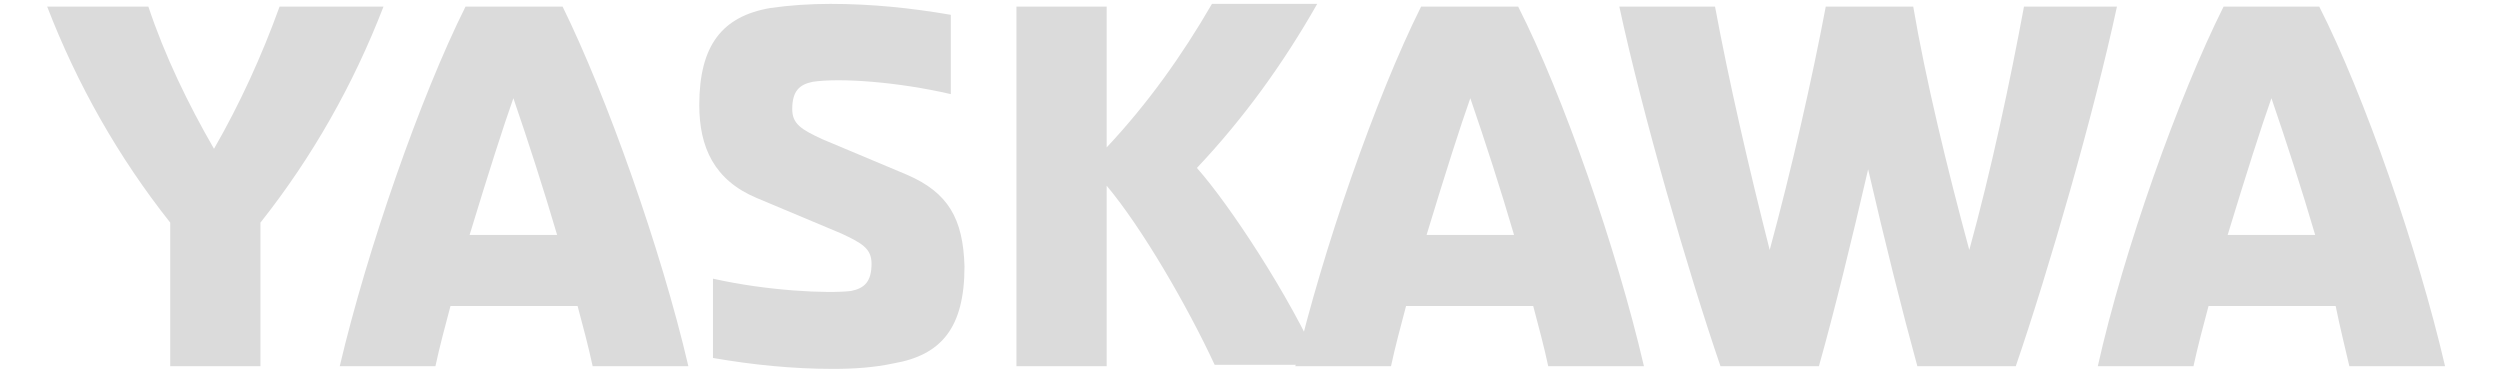 <?xml version="1.0" encoding="UTF-8" standalone="no"?>
<!DOCTYPE svg PUBLIC "-//W3C//DTD SVG 1.1//EN" "http://www.w3.org/Graphics/SVG/1.1/DTD/svg11.dtd">
<svg version="1.1" xmlns="http://www.w3.org/2000/svg" xmlns:xlink="http://www.w3.org/1999/xlink" preserveAspectRatio="xMidYMid meet" viewBox="10.604 272.231 620.791 97.89" width="616.79" height="93.89"><defs><path d="M284.13 320C293.27 330.9 304.88 350.95 311.91 366.07C314.62 366.07 336.28 366.07 338.99 366.07C331.25 348.48 315.78 324.92 307.34 315.43C319.3 302.77 329.49 288.7 338.29 273.23C335.58 273.23 313.92 273.23 311.21 273.23C303.47 286.59 294.68 298.9 284.13 310.15C284.13 307.74 284.13 295.67 284.13 273.93L260.92 273.93L260.92 366.42L284.13 366.42L284.13 320" id="aoOMySeKz"></path><path d="M71.38 273.93C66.81 286.59 61.19 298.9 54.51 310.51C47.82 298.9 41.85 286.59 37.63 273.93C35.02 273.93 14.21 273.93 11.6 273.93C19.34 293.98 29.89 312.62 43.25 329.49C43.25 331.96 43.25 344.26 43.25 366.42L66.46 366.42C66.46 344.26 66.46 331.96 66.46 329.49C79.82 312.62 90.37 293.98 98.11 273.93C96.33 273.93 87.42 273.93 71.38 273.93" id="a2a7CN6gm"></path><path d="M119.21 273.93C107.6 297.14 93.89 336.53 86.86 366.42C89.32 366.42 109.01 366.42 111.47 366.42C112.53 361.49 113.93 356.22 115.34 350.95C118.61 350.95 144.77 350.95 148.04 350.95C149.45 356.22 150.86 361.49 151.91 366.42C154.37 366.42 174.07 366.42 176.53 366.42C169.49 336.18 155.43 296.79 144.18 273.93C142.51 273.93 134.19 273.93 119.21 273.93M131.52 297.49C135.38 308.75 139.25 320.7 142.77 332.66C141.27 332.66 133.77 332.66 120.26 332.66C125.19 316.48 128.94 304.76 131.52 297.49Z" id="eejgJkohf"></path><path d="M232.79 317.19C219.71 311.7 212.44 308.65 210.99 308.04C205.71 305.58 203.25 304.18 203.25 300.31C203.25 295.74 205.01 293.98 208.53 293.27C215.56 292.22 230.33 293.27 244.04 296.44C244.04 294.4 244.04 278.08 244.04 276.04C233.85 274.29 223.65 273.23 213.1 273.23C207.82 273.23 202.55 273.58 197.63 274.29C185.32 276.4 179.34 283.78 179.34 299.25C179.34 310.15 183.21 318.59 194.11 323.16C196.29 324.08 213.73 331.39 215.91 332.31C221.19 334.77 223.65 336.18 223.65 340.04C223.65 344.62 221.89 346.37 218.37 347.08C212.4 347.78 196.92 347.08 182.86 343.91C182.86 345.95 182.86 362.27 182.86 364.31C193.05 366.07 203.25 367.12 213.8 367.12C219.08 367.12 224.35 366.77 229.27 365.71C241.58 363.6 247.56 356.57 247.56 340.75C247.21 328.44 243.34 321.76 232.79 317.19" id="a22yOxN5Z4"></path><path d="M365.01 273.93C353.41 297.14 339.69 336.53 332.66 366.42C335.12 366.42 354.81 366.42 357.27 366.42C358.33 361.49 359.74 356.22 361.14 350.95C364.41 350.95 390.58 350.95 393.85 350.95C395.25 356.22 396.66 361.49 397.71 366.42C400.18 366.42 419.87 366.42 422.33 366.42C415.3 336.18 401.58 296.79 389.98 273.93C388.31 273.93 379.99 273.93 365.01 273.93M377.67 297.49C381.54 308.75 385.41 320.7 388.92 332.66C387.42 332.66 379.92 332.66 366.42 332.66L366.42 332.66C371.34 316.48 375.09 304.76 377.67 297.49Z" id="a1XNKYlnu4"></path><path d="M520.09 273.93C516.57 292.92 511.65 316.13 506.02 336.53C500.4 315.78 494.77 292.57 491.6 273.93C489.35 273.93 471.35 273.93 469.1 273.93C465.58 292.57 460.31 315.78 454.68 336.53C449.41 315.78 444.13 292.92 440.62 273.93C438.15 273.93 418.46 273.93 416 273.93C421.98 301.71 433.58 341.8 442.02 366.42C444.55 366.42 464.81 366.42 467.34 366.42C471.21 352.7 475.78 334.07 480 315.78C484.22 334.07 488.79 352.35 492.66 366.42C495.19 366.42 515.45 366.42 517.98 366.42C526.42 341.8 538.02 301.71 544 273.93C542.41 273.93 534.44 273.93 520.09 273.93" id="aCiJkQGh"></path><path d="M603.78 366.42C618.55 366.42 626.75 366.42 628.4 366.42C621.36 336.18 607.65 296.79 596.04 273.93C593.58 273.93 573.89 273.93 571.43 273.93C559.82 297.14 545.76 336.53 539.08 366.42C541.54 366.42 561.23 366.42 563.69 366.42C564.75 361.49 566.15 356.22 567.56 350.95C570.83 350.95 596.99 350.95 600.26 350.95C601.32 356.22 602.73 361.85 603.78 366.42M583.74 297.49C587.6 308.75 591.47 320.7 594.99 332.66C593.49 332.66 585.99 332.66 572.48 332.66C577.41 316.48 581.16 304.76 583.74 297.49Z" id="cAH5kc7sa"></path></defs><g><g><use xlink:href="#aoOMySeKz" opacity="1" fill="#dbdbdb" fill-opacity="1"></use><g><use xlink:href="#aoOMySeKz" opacity="1" fill-opacity="0" stroke="#000000" stroke-width="1" stroke-opacity="0"></use></g></g><g><use xlink:href="#a2a7CN6gm" opacity="1" fill="#dbdbdb" fill-opacity="1"></use><g><use xlink:href="#a2a7CN6gm" opacity="1" fill-opacity="0" stroke="#000000" stroke-width="1" stroke-opacity="0"></use></g></g><g><use xlink:href="#eejgJkohf" opacity="1" fill="#dbdbdb" fill-opacity="1"></use><g><use xlink:href="#eejgJkohf" opacity="1" fill-opacity="0" stroke="#000000" stroke-width="1" stroke-opacity="0"></use></g></g><g><use xlink:href="#a22yOxN5Z4" opacity="1" fill="#dbdbdb" fill-opacity="1"></use><g><use xlink:href="#a22yOxN5Z4" opacity="1" fill-opacity="0" stroke="#000000" stroke-width="1" stroke-opacity="0"></use></g></g><g><use xlink:href="#a1XNKYlnu4" opacity="1" fill="#dbdbdb" fill-opacity="1"></use><g><use xlink:href="#a1XNKYlnu4" opacity="1" fill-opacity="0" stroke="#000000" stroke-width="1" stroke-opacity="0"></use></g></g><g><use xlink:href="#aCiJkQGh" opacity="1" fill="#dbdbdb" fill-opacity="1"></use><g><use xlink:href="#aCiJkQGh" opacity="1" fill-opacity="0" stroke="#000000" stroke-width="1" stroke-opacity="0"></use></g></g><g><use xlink:href="#cAH5kc7sa" opacity="1" fill="#dbdbdb" fill-opacity="1"></use><g><use xlink:href="#cAH5kc7sa" opacity="1" fill-opacity="0" stroke="#000000" stroke-width="1" stroke-opacity="0"></use></g></g></g></svg>